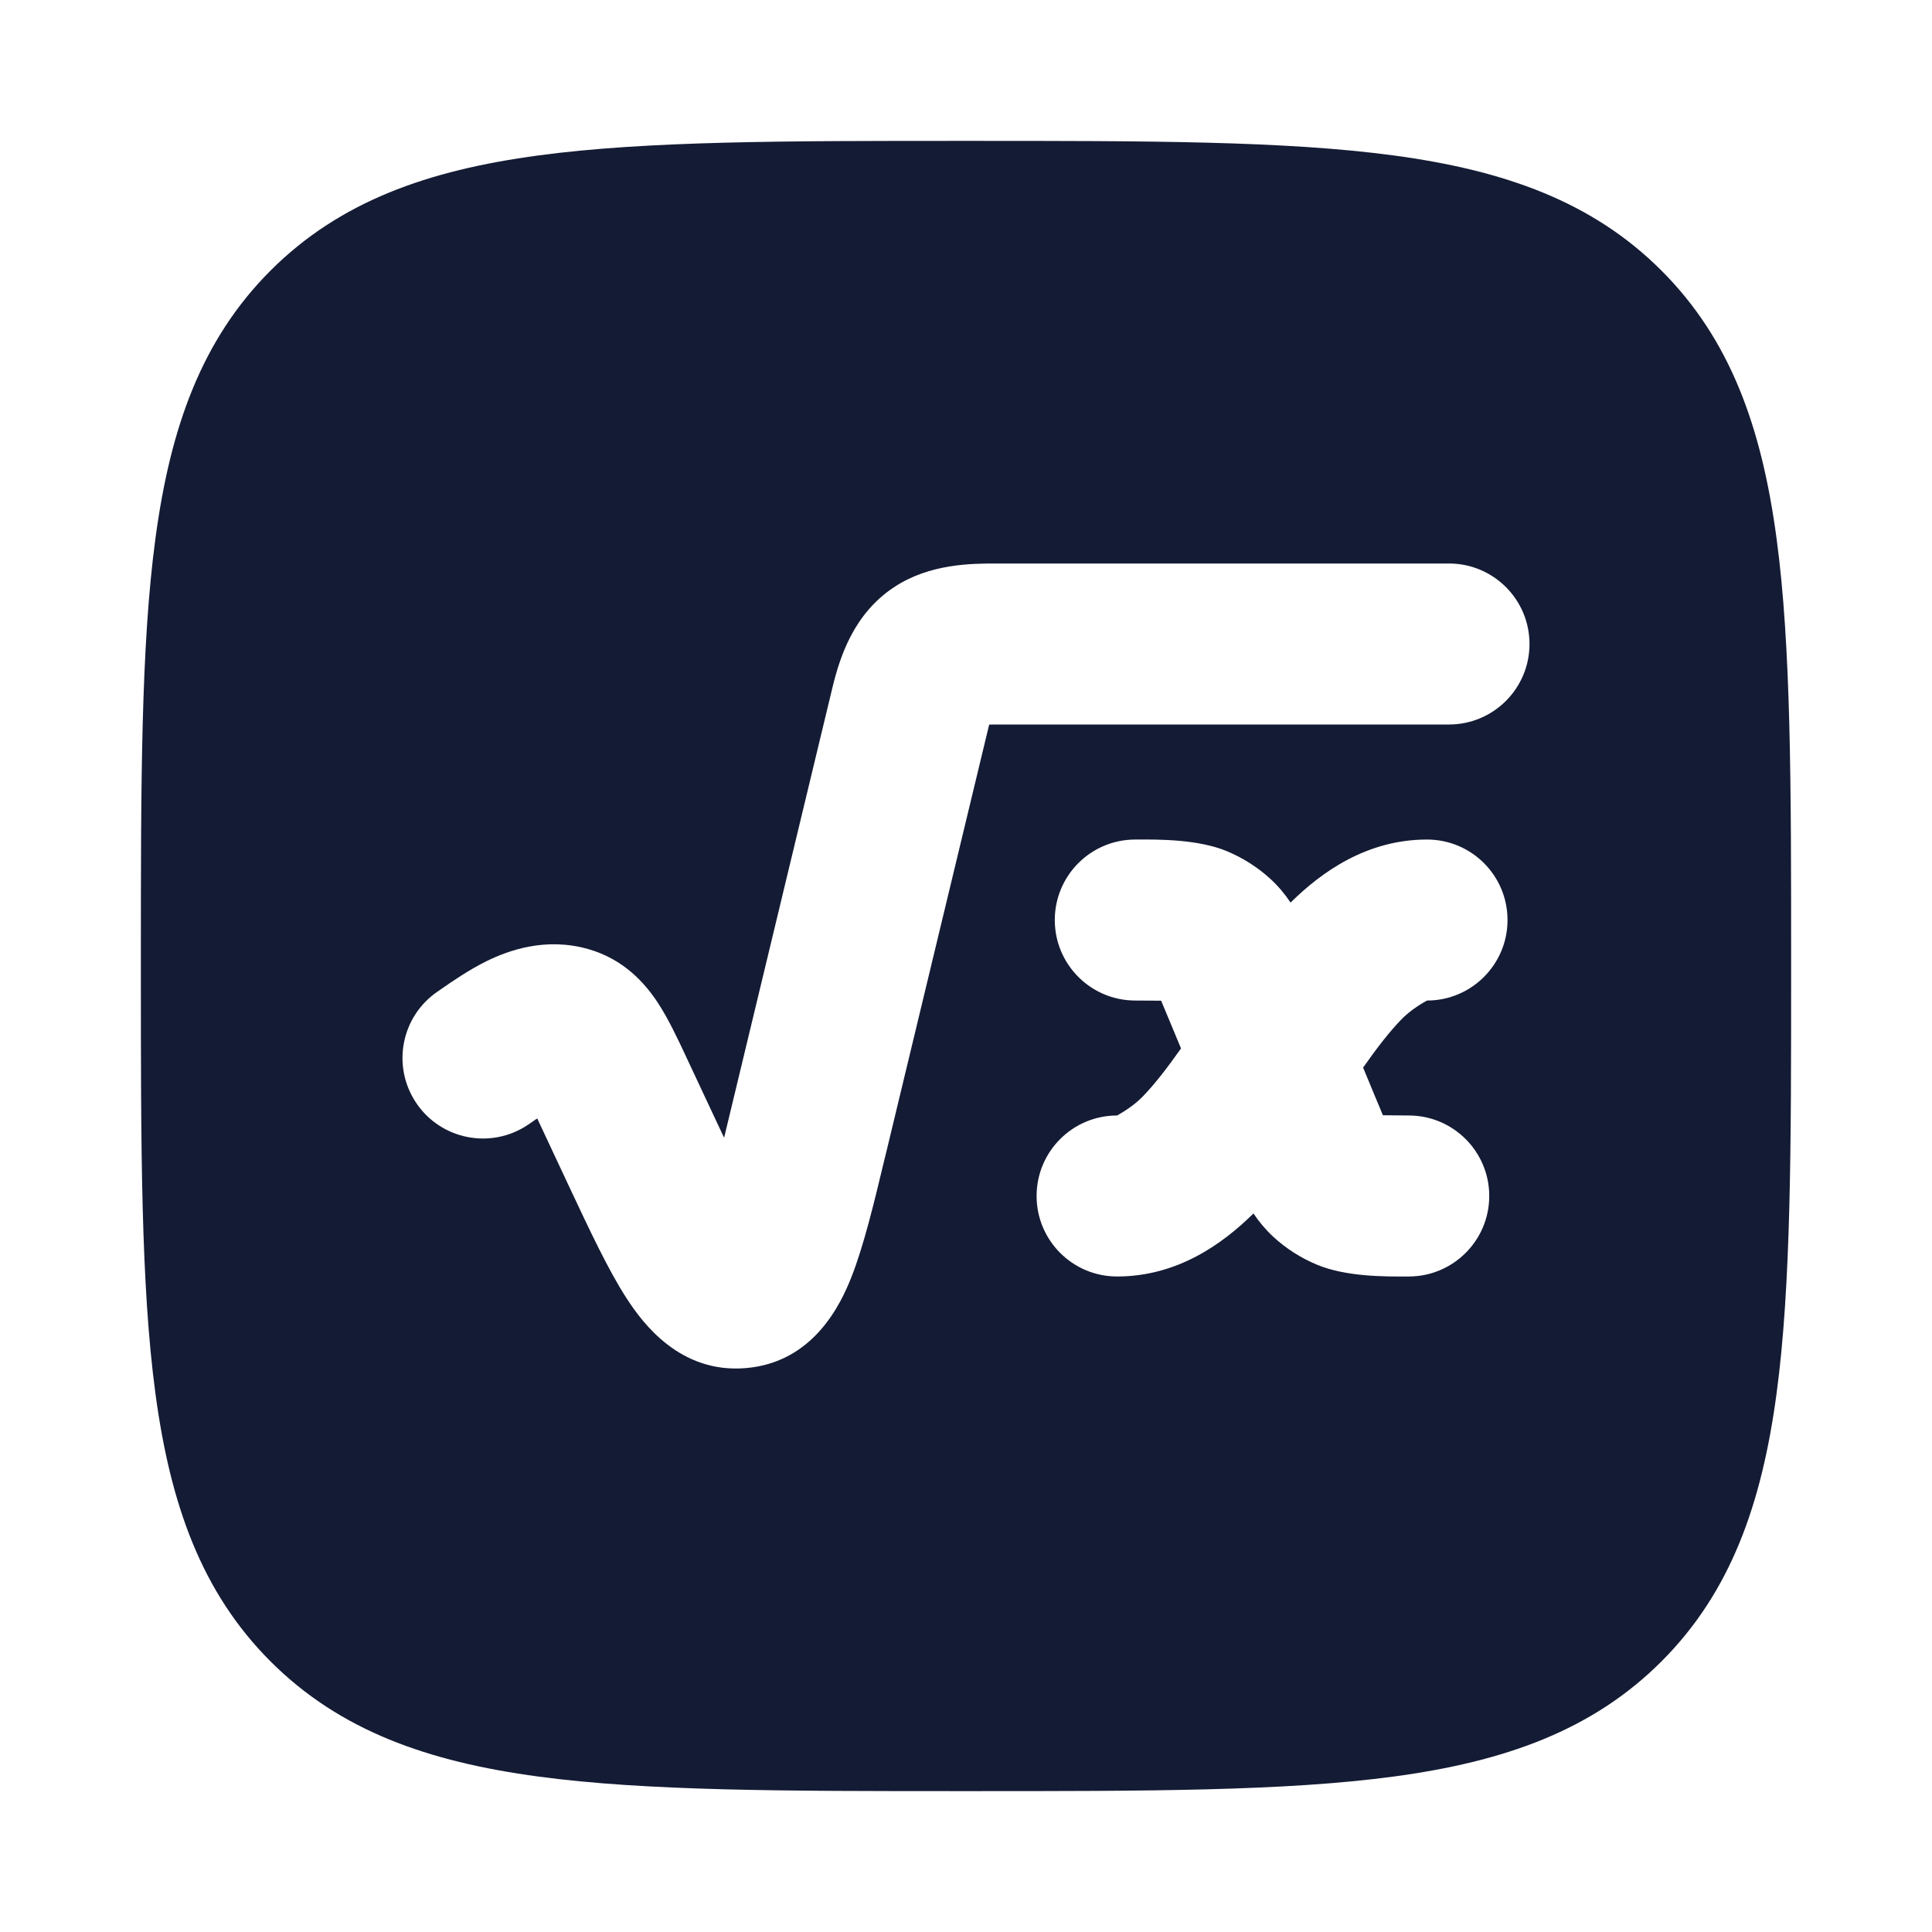 <svg width="24" height="24" viewBox="0 0 24 24" fill="none" xmlns="http://www.w3.org/2000/svg">
<path fill-rule="evenodd" clip-rule="evenodd" d="M17.312 1.931C15.969 1.75 14.248 1.75 12.057 1.75H11.943C9.752 1.75 8.031 1.75 6.688 1.931C5.311 2.116 4.219 2.503 3.361 3.361C2.503 4.219 2.116 5.311 1.931 6.688C1.75 8.031 1.75 9.752 1.75 11.943V12.057C1.75 14.248 1.75 15.969 1.931 17.312C2.116 18.689 2.503 19.781 3.361 20.639C4.219 21.497 5.311 21.884 6.688 22.069C8.031 22.25 9.752 22.25 11.943 22.25H11.943H12.057H12.057C14.248 22.25 15.969 22.25 17.312 22.069C18.689 21.884 19.781 21.497 20.639 20.639C21.497 19.781 21.884 18.689 22.069 17.312C22.25 15.969 22.25 14.248 22.25 12.057V12.057V11.943V11.943C22.25 9.752 22.25 8.031 22.069 6.688C21.884 5.311 21.497 4.219 20.639 3.361C19.781 2.503 18.689 2.116 17.312 1.931ZM12.285 9.013L12.288 9.001C12.318 9 12.351 9 12.388 9H18C18.552 9 19 8.552 19 8C19 7.448 18.552 7 18 7L12.376 7C12.076 7 11.552 7 11.108 7.293C10.606 7.624 10.434 8.156 10.34 8.545L9.064 13.847C9.04 13.949 9.017 14.044 8.995 14.133C8.951 14.04 8.904 13.939 8.853 13.831L8.539 13.161L8.52 13.12C8.418 12.902 8.3 12.651 8.169 12.452C8.009 12.21 7.747 11.915 7.308 11.79C6.774 11.637 6.308 11.81 6.044 11.94C5.826 12.047 5.608 12.198 5.493 12.278L5.493 12.278C5.472 12.292 5.455 12.305 5.441 12.314C4.983 12.622 4.862 13.244 5.171 13.702C5.479 14.16 6.101 14.281 6.559 13.972C6.591 13.95 6.625 13.927 6.655 13.906L6.655 13.906L6.674 13.894L6.728 14.01L7.042 14.68L7.071 14.742C7.324 15.28 7.556 15.777 7.783 16.127C7.983 16.437 8.447 17.064 9.265 16.995C10.101 16.925 10.441 16.208 10.576 15.866C10.728 15.481 10.856 14.952 10.992 14.383L10.992 14.383L10.992 14.383L11.009 14.315L12.285 9.013ZM14.103 12.429C14.203 12.429 14.357 12.43 14.424 12.431C14.449 12.488 14.634 12.936 14.671 13.024C14.5 13.266 14.346 13.466 14.193 13.624C14.08 13.74 13.933 13.826 13.877 13.857C13.324 13.857 12.877 14.305 12.877 14.857C12.877 15.409 13.324 15.857 13.877 15.857C14.623 15.857 15.185 15.455 15.571 15.074C15.639 15.175 15.719 15.272 15.813 15.36C15.975 15.51 16.161 15.628 16.361 15.711C16.721 15.861 17.204 15.859 17.5 15.857C18.052 15.857 18.5 15.409 18.5 14.857C18.5 14.305 18.052 13.857 17.5 13.857C17.4 13.857 17.247 13.855 17.179 13.854C17.154 13.797 16.969 13.349 16.933 13.262C17.103 13.02 17.257 12.82 17.41 12.662C17.523 12.546 17.67 12.46 17.727 12.429C18.279 12.429 18.727 11.981 18.727 11.429C18.727 10.876 18.279 10.429 17.727 10.429C16.98 10.429 16.418 10.831 16.032 11.212C15.964 11.111 15.884 11.013 15.79 10.926C15.628 10.776 15.442 10.658 15.242 10.574C14.882 10.425 14.399 10.427 14.103 10.429C13.551 10.429 13.103 10.876 13.103 11.429C13.103 11.981 13.551 12.429 14.103 12.429Z" fill="#141B34"/>
</svg>
